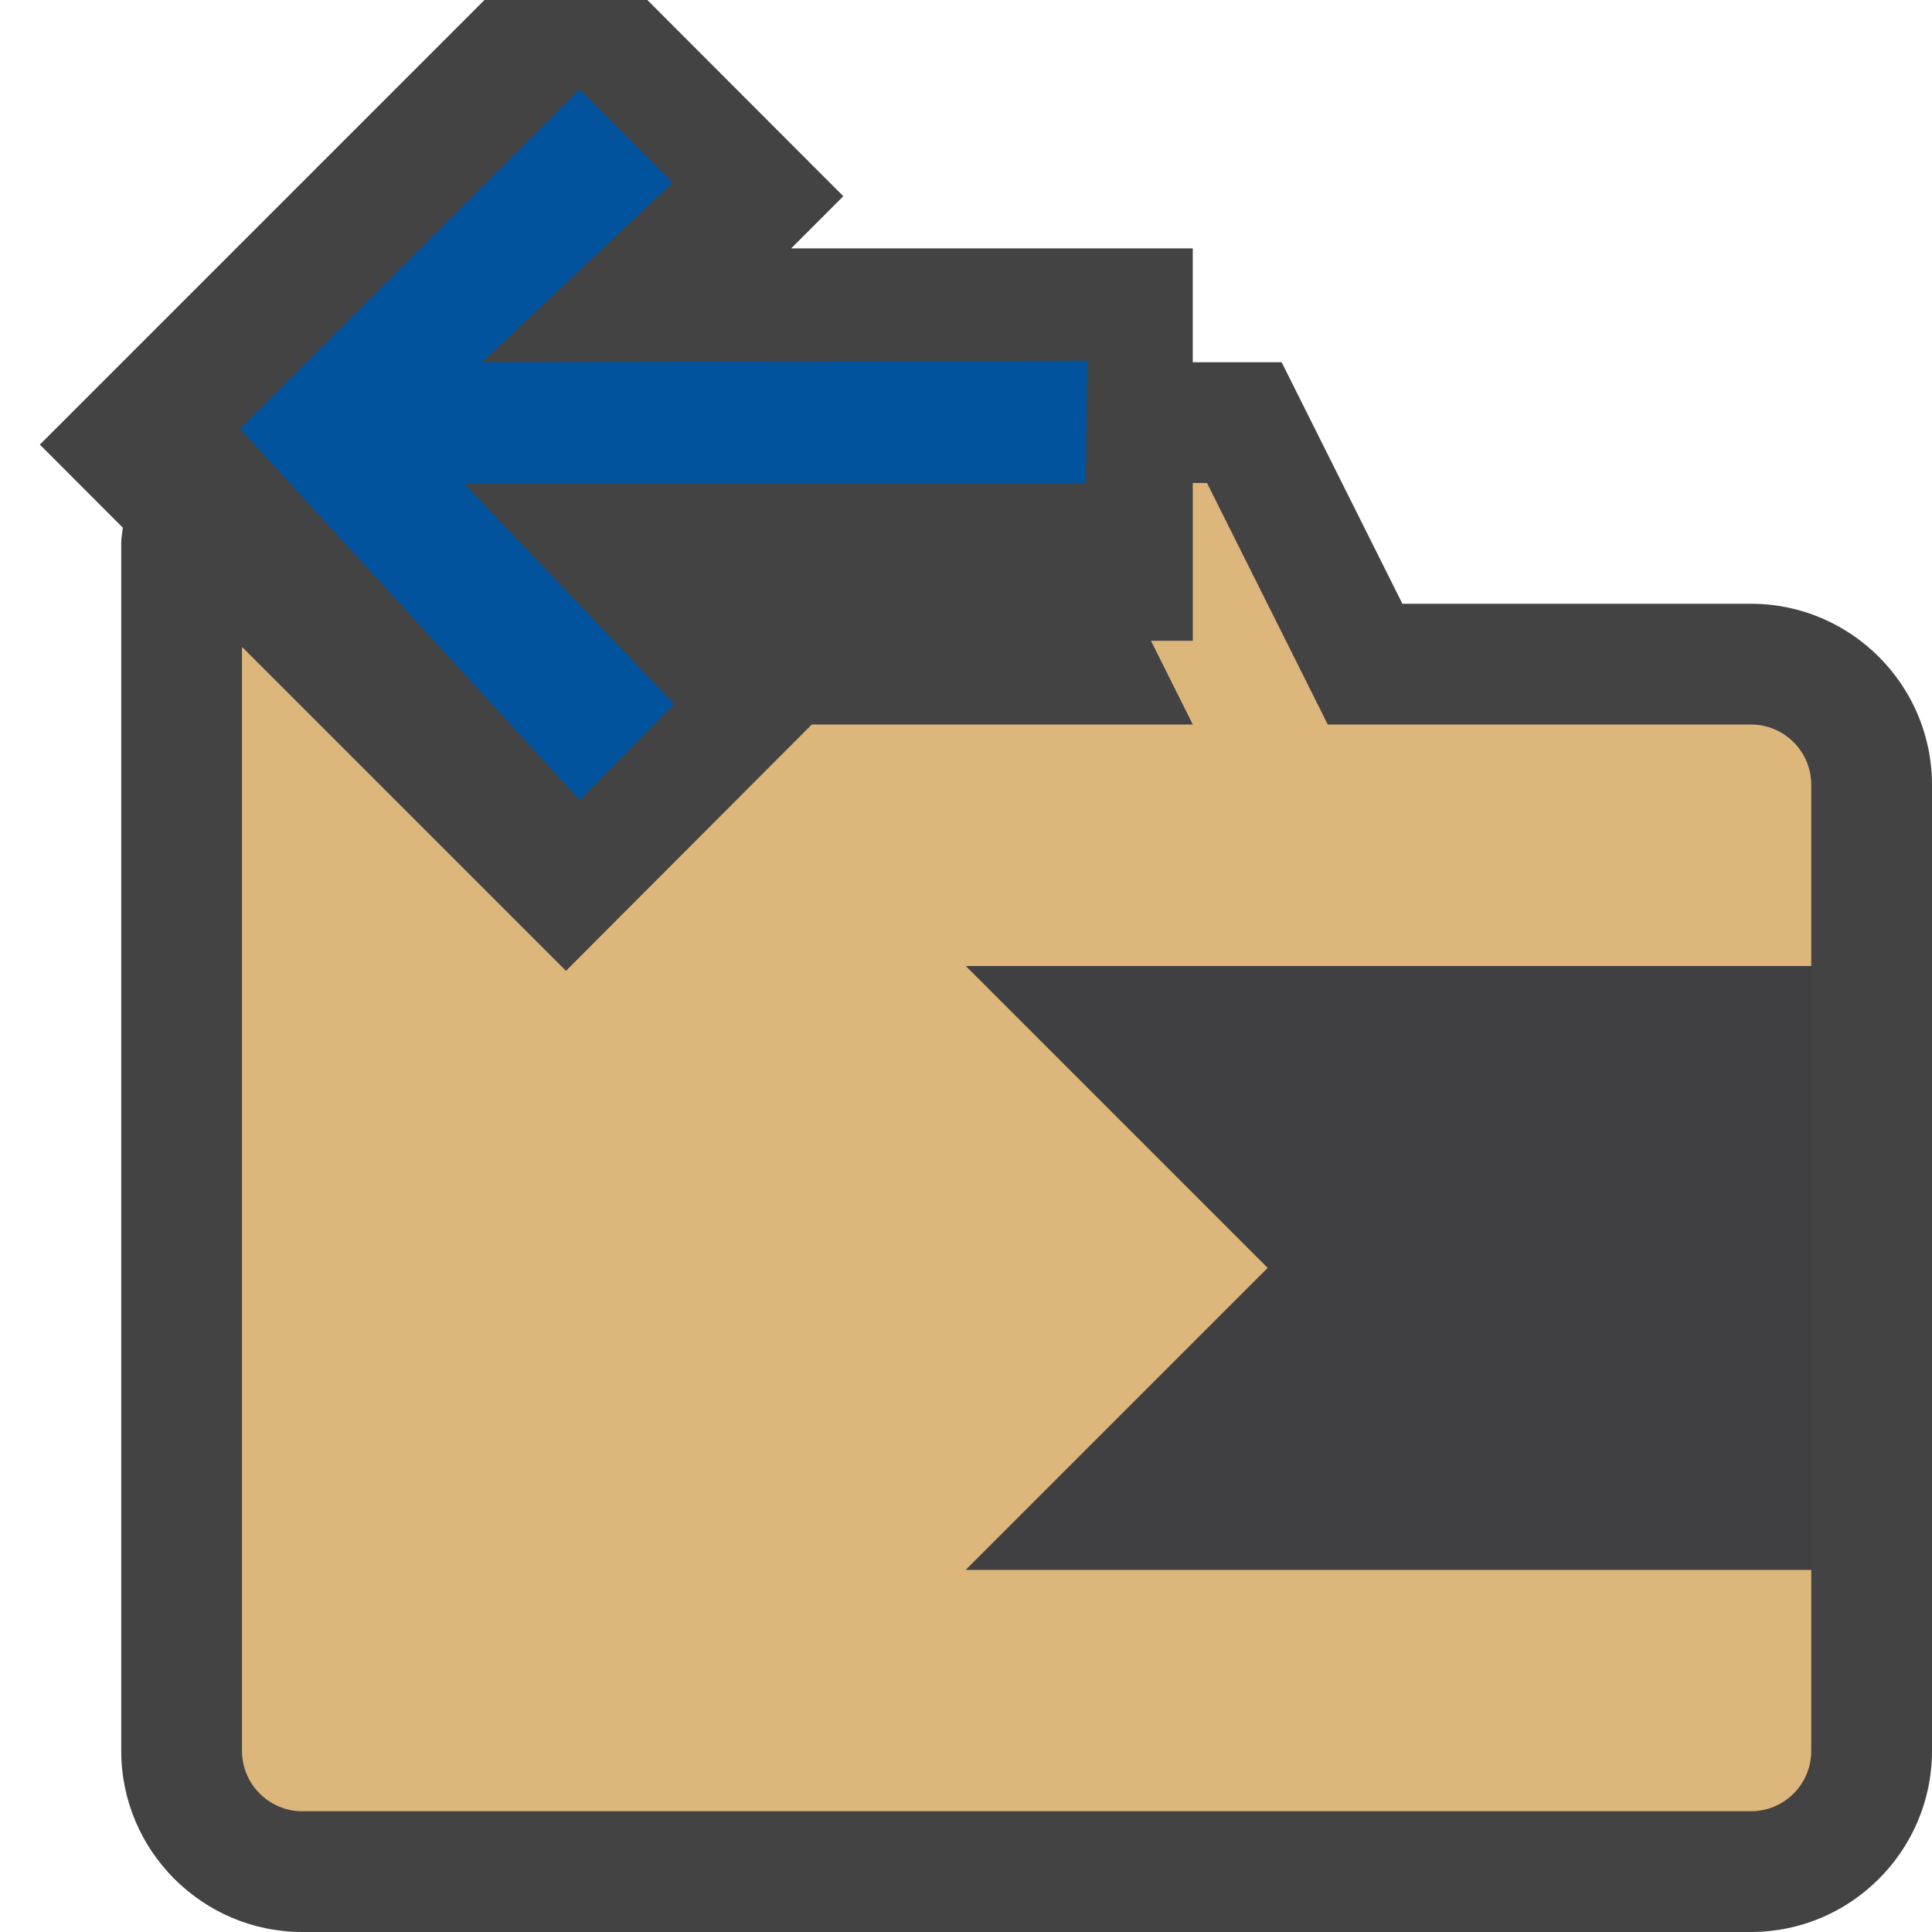 <?xml version="1.0" encoding="iso-8859-1"?>
<!-- Generator: Adobe Illustrator 21.0.2, SVG Export Plug-In . SVG Version: 6.00 Build 0)  -->
<svg version="1.1" xmlns="http://www.w3.org/2000/svg" xmlns:xlink="http://www.w3.org/1999/xlink" x="0px" y="0px"
	 viewBox="0 0 16 16" style="enable-background:new 0 0 16 16;" xml:space="preserve">
<style type="text/css">
	.icon_x002D_canvas_x002D_transparent{opacity:0;fill:#434343;}
	.icon_x002D_vs_x002D_out{fill:#434343;}
	.icon_x002D_folder{fill:#DCB67A;}
	.icon_x002D_vs_x002D_action_x002D_blue{fill:#00539C;}
	.icon_x002D_vs_x002D_fg{fill:#403F41;}
</style>
<g id="canvas">
	<path id="XMLID_113_" class="icon_x002D_canvas_x002D_transparent" d="M0,0h16v16H0V0z"/>
</g>
<g id="outline">
	<path class="icon_x002D_vs_x002D_out" d="M14.5,5h-2.886l-1-2H9.878V2.057H6.552l0.432-0.432L5.361,0H4.012L0.33,3.682L1.017,4.37
		C1.013,4.413,1.004,4.455,1.004,4.5v10c0,0.827,0.673,1.5,1.5,1.5H14.5c0.827,0,1.5-0.673,1.5-1.5v-8C16,5.673,15.327,5,14.5,5z"/>
</g>
<g id="iconBg">
	<path class="icon_x002D_folder" d="M15,6.5C15,6.224,14.777,6,14.5,6h-3.496h-0.008l-1-2H9.878v1.307H9.532L9.878,6H6.723
		L4.687,8.04L2.004,5.357V14.5c0,0.276,0.225,0.5,0.5,0.5H14.5c0.277,0,0.5-0.224,0.5-0.5V13H8l2.5-2.5L8,8h7V6.5z"/>
</g>
<g id="colorAction">
	<polygon class="icon_x002D_vs_x002D_action_x002D_blue" points="5.57,1.512 3.992,3 9.004,2.987 8.992,4 3.839,4 5.583,5.831 
		4.8,6.625 1.988,3.551 4.8,0.74 	"/>
</g>
<g id="iconFg">
	<polygon class="icon_x002D_vs_x002D_fg" points="8,8 10.5,10.5 8,13 15,13 15,8 	"/>
	<g>
	</g>
	<g>
	</g>
	<g>
	</g>
	<g>
	</g>
	<g>
	</g>
	<g>
	</g>
</g>
</svg>
